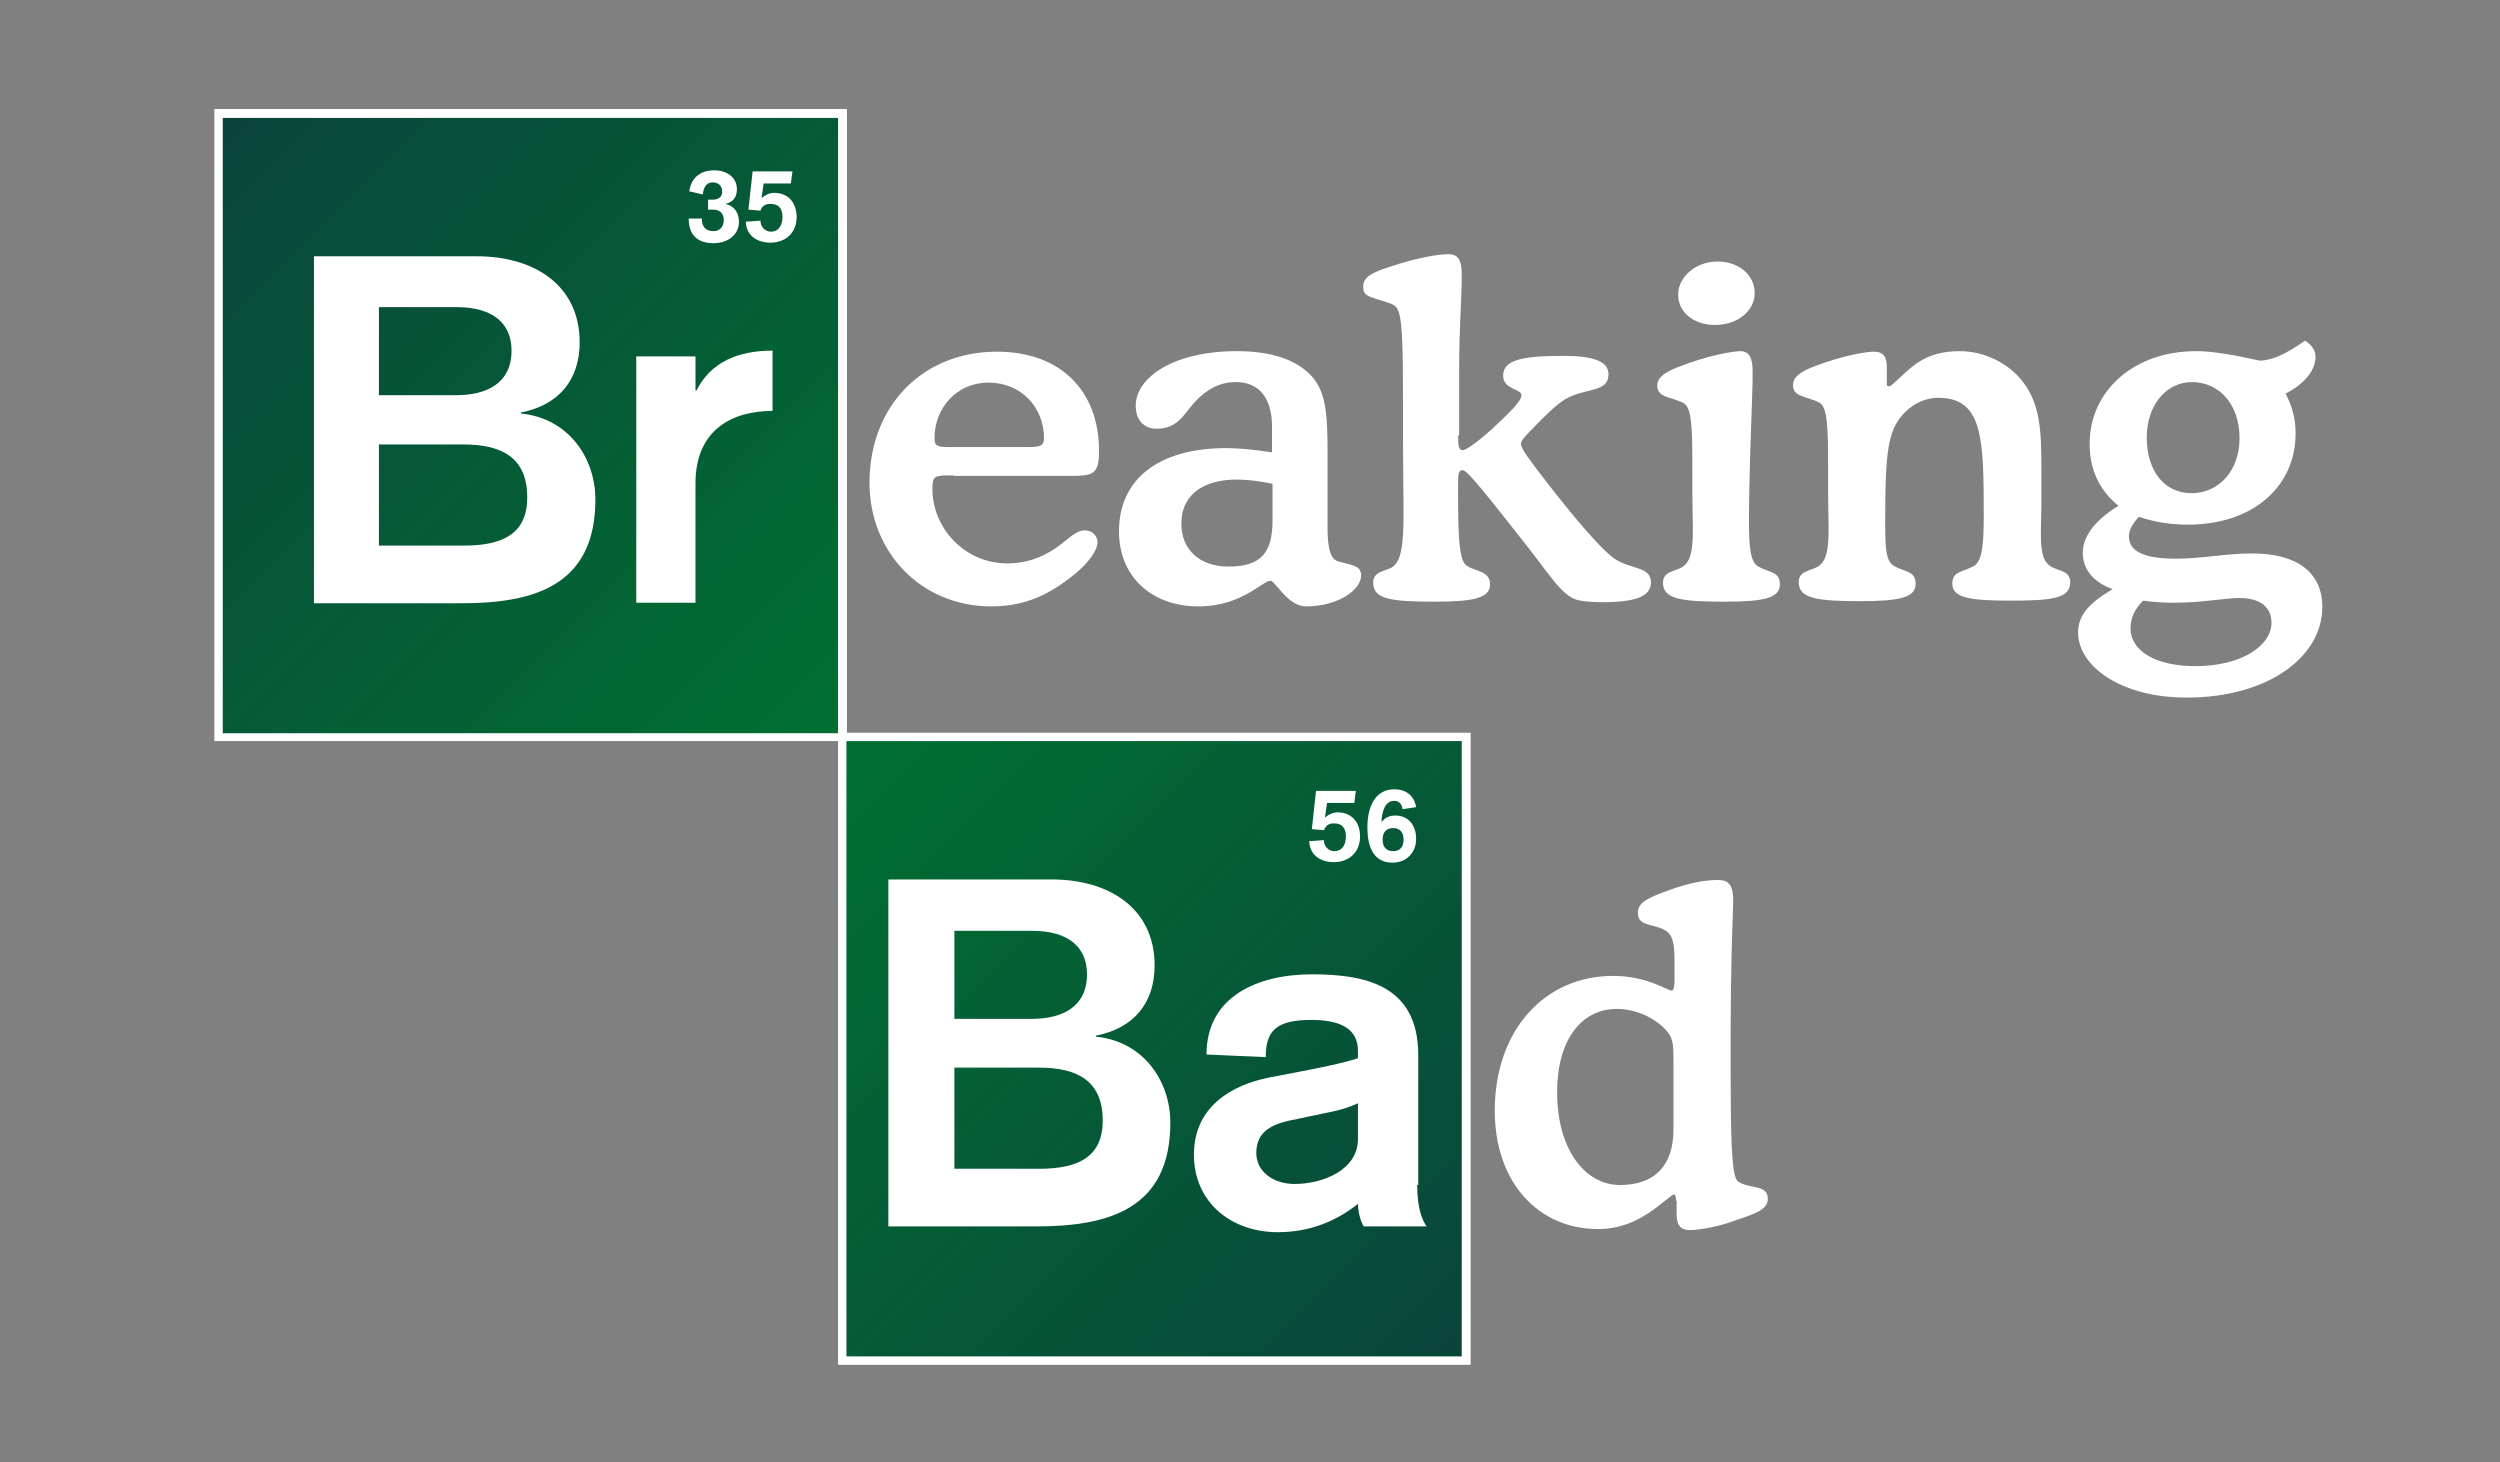 <?xml version="1.0" encoding="utf-8"?>
<!-- Generator: Adobe Illustrator 19.0.0, SVG Export Plug-In . SVG Version: 6.00 Build 0)  -->
<svg version="1.1" id="Breaking_Bad" xmlns="http://www.w3.org/2000/svg" xmlns:xlink="http://www.w3.org/1999/xlink" x="0px"
	 y="0px" viewBox="0 0 477 279" style="enable-background:new 0 0 477 279;" xml:space="preserve">
<rect x="0" y="0" width="477" height="279" fill="#808080" stroke="none"/>
<style type="text/css">
	.st0{fill:url(#SVGID_1_);}
	.st1{fill:#FFFFFF;}
	.st2{fill:url(#SVGID_2_);}
</style>
<g>
	<g>
		<linearGradient id="SVGID_1_" gradientUnits="userSpaceOnUse" x1="41.676" y1="21.655" x2="160.691" y2="140.671">
			<stop  offset="0" style="stop-color:#0A443C"/>
			<stop  offset="1" style="stop-color:#007031"/>
		</linearGradient>
		<rect x="41.7" y="21.7" class="st0" width="119" height="119"/>
		<path class="st1" d="M40.9,141.5V20.8h120.7v119.8v0.8H40.9L40.9,141.5z M160.7,140.7v-0.8V140.7L160.7,140.7z M42.5,139.9h117.4
			V22.5H42.5V139.9L42.5,139.9z"/>
	</g>
	<g>
		<path class="st1" d="M59.9,48.9H91c10.9,0,19.6,5.5,19.6,16.4c0,7.2-4,12-11.2,13.4v0.2c9.1,0.9,14.2,8.5,14.2,16.4
			c0,16.5-11.8,19.8-25.5,19.8H59.9V48.9z M72.3,75.4h14.8c5.5,0,10.5-2.1,10.5-8.5c0-5-3.3-8.3-10.5-8.3H72.3V75.4z M72.3,104.1
			h16.2c7.5,0,12.1-2.3,12.1-9.2c0-7.4-4.6-10.1-12.2-10.1H72.3V104.1z"/>
		<path class="st1" d="M121.4,68h11.3v6.5h0.2c2.7-5.4,7.9-7.6,14.5-7.6v11.5c-7.7,0-14.7,3.6-14.7,13.8V115h-11.3V68z"/>
	</g>
	<g>
		<path class="st1" d="M135,38.1h1c1,0,1.8-0.5,1.8-1.5c0-1.1-0.7-1.8-1.8-1.8c-1.4,0-1.8,1.2-1.9,2.3l-2.6-0.6c0.4-2.6,2.1-4,4.8-4
			c2.2,0,4.3,1.2,4.3,3.6c0,1.6-0.8,2.5-2.2,2.8v0c1.7,0.4,2.5,1.6,2.6,3.3c0,2.8-2.3,4.2-4.9,4.2c-2.6,0-4.7-1.2-4.7-4.7h2.5
			c0,1.5,0.7,2.4,2.2,2.4c1.3,0,2-0.9,2-2.1c0-1.5-1-2-2-2h-1V38.1z"/>
		<path class="st1" d="M143.6,32.7h7.6l-0.3,2.3h-5.2l-0.4,2.8c0.7-0.6,1.5-1,2.4-1c2.9,0,4.3,2.1,4.3,4.6c0,3.1-2.2,4.9-5,4.9
			c-2.5,0-4.6-1.3-4.7-4l2.8-0.2c0,1.1,0.8,2.1,2,2.1c1.6,0,2.2-1.4,2.2-2.8c0-1.8-0.9-2.5-2.3-2.5c-1,0-1.6,0.4-1.9,1.3l-2.3-0.2
			L143.6,32.7z"/>
	</g>
	<path class="st1" d="M181.5,90.7c-3.2,0-3.6,0.1-3.6,2.6c0,7.4,6.1,14.2,14.3,14.2c3.4,0,6.5-1,9.5-3.1c2.1-1.5,3.5-3.2,5.3-3.2
		c1.4,0,2.4,1,2.4,2.3c0,1.4-1.5,3.7-4.3,6c-5,4.1-9.7,6.2-16,6.2c-13.3,0-23.2-10.3-23.2-23.6c0-14.6,10.1-25,24.3-25
		c12,0,19.5,7.3,19.5,19c0,4.3-1.1,4.7-5.2,4.7h-22.4C181.8,90.7,181.7,90.7,181.5,90.7z M196.3,85.3c2.2,0,2.9-0.3,2.9-1.7
		c0-5.8-4.3-10.6-10.6-10.6c-6.1,0-10.3,4.9-10.3,10.6c0,1.5,0.6,1.7,2.8,1.7H196.3z"/>
	<path class="st1" d="M255.3,107.1c2.8,0.8,4.4,0.8,4.4,2.7c0,2.8-4.5,5.9-10.5,5.9c-3.5,0-5.9-4.9-6.8-4.9c-1.5,0-5.5,4.9-13.7,4.9
		c-9.1,0-15.2-5.8-15.2-14.3c0-9.8,7.3-15.9,20.5-15.9c2.4,0,5.3,0.3,8.7,0.8v-4.9c0-5.5-2.5-8.5-6.9-8.5c-3.1,0-5.7,1.4-8.1,4.1
		c-1.9,2.2-3.1,4.8-7,4.8c-2.5,0-4-1.7-4-4.4c0-5.3,7.1-10.4,19.3-10.4c7.1,0,12,1.9,14.7,5.3c2.4,3,2.6,7.6,2.6,14.2v15
		C253.4,104.8,253.9,106.7,255.3,107.1z M236,91.5c-6.8,0-10.6,3.2-10.6,8.4c0,4.9,3.4,8.2,9,8.2c6.3,0,8.4-2.7,8.4-8.9v-6.9
		C240.3,91.8,238,91.5,236,91.5z"/>
	<path class="st1" d="M278.2,83.1c0,1.9,0.1,2.8,0.9,2.8c0.5,0,2.4-1.2,5.3-3.8c3.8-3.5,5.9-5.6,5.9-6.7c0-1.2-3.5-1.1-3.5-3.7
		c0-3.1,3.8-3.8,11.6-3.8c5.7,0,8.5,1.1,8.5,3.5c0,3.6-4.4,2.5-8.3,4.8c-1.8,1.1-3.9,3.2-6.4,5.8c-1.3,1.3-2,2.1-2,2.7
		c0,0.9,1.6,3,4.6,6.9c6.5,8.4,10.9,13.3,13.1,14.9c3.1,2.2,7.1,1.5,7.1,4.6c0,2.7-2.9,3.8-9.3,3.8c-2.7,0-4.4-0.3-5-0.5
		c-2.6-0.9-4.7-4.2-8.4-9c-8.1-10.3-12.3-15.7-13.2-15.7c-0.8,0-0.9,0.7-0.9,2.5c0,0.5,0,1.2,0,2c0,7.7,0.2,12.1,1.3,13.4
		c1.3,1.5,4.8,1,4.8,3.9c0,2.7-3.4,3.3-10.7,3.3c-8.2,0-11.6-0.5-11.6-3.6c0-2.1,1.9-2.1,3.5-2.9c1.9-1.1,2.3-4.4,2.3-10.6
		c0-3.5-0.1-7.7-0.1-13c0-2,0-3.9,0-5.8c0-13.7-0.1-18.9-1.3-20.3c-0.7-0.8-2.3-1-4.2-1.7c-1.5-0.5-2.1-0.8-2.1-2.2
		c0-1.9,1.7-2.7,5.1-3.8c5.3-1.8,9.4-2.4,11.1-2.4c2,0,2.6,1.2,2.6,3.9c0,4.9-0.5,9.7-0.5,18.9V83.1z"/>
	<path class="st1" d="M333.7,99.5c0,5,0.3,7.8,1.8,8.6c2.1,1.2,4.1,0.9,4.1,3.4c0,2.7-3.3,3.3-10.6,3.3c-8.2,0-11.7-0.5-11.7-3.6
		c0-2.1,1.9-2.1,3.5-2.9c1.8-1,2.2-3.3,2.2-7.3c0-1.9-0.1-4.1-0.1-6.9c0-1.7,0-3.4,0-4.9c0-7.5-0.1-11.5-1.7-12.3
		c-2.3-1.2-5-1-5-3.3c0-1.5,1.3-2.5,3.8-3.5c6.3-2.5,11.1-3.1,12-3.1c1.8,0,2.4,1.3,2.4,3.9c0,1.2,0,2.8-0.1,4.9l-0.4,11.9
		C333.8,91.8,333.7,95.7,333.7,99.5z M327.7,49.9c4.2,0,7.1,2.7,7.1,6c0,3.3-3.1,6.1-7.6,6.1c-4.1,0-7-2.5-7-5.7
		C320.1,53,323.4,49.9,327.7,49.9z"/>
	<path class="st1" d="M373.9,67c4.8,0,9.1,2.3,11.7,5.4c3.7,4.4,3.9,9.8,3.9,17.1c0,3.5,0,5.6,0,6.3c0,2.2-0.1,4-0.1,5.7
		c0,3.7,0.3,5.7,2.1,6.7c1.6,0.8,3.5,0.8,3.5,2.9c0,3.1-3.5,3.5-11.5,3.5c-7.5,0-11-0.5-11-3.2c0-2.5,2-2.2,4.1-3.4
		c1.6-0.9,1.9-4,1.9-9.7c0-14.8-0.2-22.4-8.7-22.4c-3.3,0-6.6,2.1-8.3,5.5c-1.7,3.5-1.8,9.6-1.8,18.5c0,4.6,0.1,7.2,1.7,8.1
		c2.1,1.2,4.1,0.9,4.1,3.4c0,2.7-3.3,3.3-10.6,3.3c-8.2,0-11.7-0.5-11.7-3.6c0-2.1,1.9-2.1,3.5-2.9c1.8-1,2.2-3.3,2.2-7.3
		c0-1.9-0.1-4.1-0.1-6.9c0-1.7,0-3.4,0-4.9c0-7.5-0.1-11.5-1.7-12.3c-2.3-1.2-5-1-5-3.3c0-1.5,1.3-2.5,3.8-3.5
		c6-2.3,10.4-2.9,11.6-2.9c1.7,0,2.5,0.8,2.5,2.9v2.6c0,0.3,0,0.5,0,0.5c0,0.4,0,0.6,0.4,0.6c0.2,0,0.4-0.1,0.5-0.2l1.1-1
		C364.7,70.1,367.2,67,373.9,67z"/>
	<path class="st1" d="M398.7,84.7c0-10.1,8.4-17.7,20.3-17.7c3.2,0,7.2,0.7,12.1,1.8c2.5,0,5.1-1.3,8.7-3.8c1.3,0.8,2,1.9,2,3
		c0,2.6-1.9,5.1-5.7,7.1c1.3,2.5,1.9,4.9,1.9,7.6c0,10.1-8.1,17.4-20.5,17.4c-3.4,0-6.5-0.5-9.4-1.5c-1.3,1.4-1.9,2.6-1.9,3.7
		c0,3,3,4.3,9.1,4.3c4.7,0,9.4-1,14.4-1c8.7,0,13.4,3.7,13.4,10.2c0,9.5-10.3,17.3-25.9,17.3c-12.7,0-20.7-6.1-20.7-12.4
		c0-3.4,2.2-5.7,6.6-8.3c-3.7-1.3-5.7-3.8-5.7-6.9c0-3.2,2.3-6.2,6.8-9C400.5,93.5,398.7,89.5,398.7,84.7z M406.5,119.9
		c0,4.1,4.5,7.2,12.4,7.2c8.8,0,14.5-3.9,14.5-8.3c0-2.9-2.1-4.7-6.1-4.7c-2.8,0-7.1,0.9-12.5,0.9c-1.8,0-3.8-0.1-5.9-0.4
		C407.3,116.2,406.5,117.9,406.5,119.9z M418.1,94.1c5.2,0,9.2-4.2,9.2-10.5c0-6.5-3.9-10.7-9.1-10.7c-4.8,0-8.6,4.3-8.6,10.6
		C409.6,90,413.1,94.1,418.1,94.1z"/>
	<g>
		<path class="st1" d="M319.8,229.1c0-0.8-0.2-1.2-0.4-1.2c-0.3,0-1.4,1-3.5,2.6c-3.6,2.7-7.1,4-11,4c-11.4,0-19.7-8.9-19.7-22.6
			c0-15.2,9.4-25.7,22.6-25.7c6.4,0,10.4,2.8,11.1,2.8c0.5,0,0.6-0.8,0.6-2.3v-3.3c0-4.2-0.5-5.6-2.9-6.4c-2.2-0.7-4.1-0.7-4.1-2.8
			c0-2,1.9-2.9,5.8-4.3c4-1.5,7.2-2,9.5-2c2.1,0,2.9,1.1,2.9,3.9c0,1.6-0.5,9.7-0.5,29c0,15.7,0.1,23.7,1.4,24.6
			c2,1.5,5.7,0.5,5.7,3.3c0,2.2-2.5,2.9-7.2,4.5c-3.2,1.1-6.5,1.5-7.7,1.5c-1.7,0-2.5-0.9-2.5-3V229.1z M319.3,202.7
			c0-2.6,0-4.3-0.9-5.5c-1.9-2.6-5.9-4.7-9.9-4.7c-6.7,0-11.4,5.8-11.4,15.9c0,10.9,5.3,17.7,12,17.7c6.5,0,10.2-3.6,10.2-10.6
			V202.7z"/>
	</g>
	<g>
		<linearGradient id="SVGID_2_" gradientUnits="userSpaceOnUse" x1="279.726" y1="259.629" x2="160.708" y2="140.611">
			<stop  offset="0" style="stop-color:#0A443C"/>
			<stop  offset="1" style="stop-color:#007031"/>
		</linearGradient>
		<rect x="160.7" y="140.6" class="st2" width="119" height="119"/>
		<path class="st1" d="M159.9,260.4V139.8h120.7v119.8v0.8H159.9L159.9,260.4z M279.7,259.6v-0.8V259.6L279.7,259.6z M161.5,258.8
			h117.4V141.4H161.5V258.8L161.5,258.8z"/>
	</g>
	<g>
		<path class="st1" d="M169.6,167.8h31.1c10.9,0,19.6,5.5,19.6,16.4c0,7.2-4,12-11.2,13.4v0.2c9.1,0.9,14.2,8.5,14.2,16.4
			c0,16.5-11.8,19.8-25.6,19.8h-28.2V167.8z M182.1,194.4h14.8c5.5,0,10.5-2.1,10.5-8.5c0-5-3.3-8.3-10.5-8.3h-14.8V194.4z
			 M182.1,223h16.2c7.5,0,12.1-2.3,12.1-9.2c0-7.4-4.6-10.1-12.2-10.1h-16.1V223z"/>
		<path class="st1" d="M270.4,226.1c0,4.8,1.1,6.9,1.8,7.9h-12c-0.7-1.1-1.1-3.1-1.1-4.3c-4.4,3.5-9.5,5.4-15.3,5.4
			c-8.9,0-16-5.7-16-14.8c0-9.2,7.3-13.3,14.3-14.7l4.7-0.9c4.1-0.8,9.4-1.8,12.3-2.8v-1.4c0-4.6-4-5.9-8.9-5.9
			c-6.6,0-8.7,2-8.7,7.1l-11.3-0.5c0-11.1,9.8-15.3,20.1-15.3c10.1,0,20.3,2,20.3,15.4V226.1z M259.1,210.5
			c-1.5,0.7-3.3,1.3-5.4,1.7l-6.2,1.3c-4.3,0.8-7.8,2-7.8,6.5c0,3.5,3.2,5.9,7.3,5.9c5.3,0,12.1-2.6,12.1-8.6V210.5z"/>
	</g>
	<g>
		<path class="st1" d="M251.1,150.9h7.6l-0.3,2.3h-5.2l-0.4,2.8c0.7-0.6,1.5-1,2.4-1c2.9,0,4.3,2.1,4.3,4.6c0,3.1-2.2,4.9-5,4.9
			c-2.5,0-4.6-1.3-4.7-4l2.8-0.2c0,1.1,0.8,2.1,2,2.1c1.6,0,2.2-1.4,2.2-2.8c0-1.8-0.9-2.5-2.3-2.5c-1,0-1.5,0.4-1.9,1.3l-2.3-0.2
			L251.1,150.9z"/>
		<path class="st1" d="M267.6,154.4c-0.1-1-0.7-1.6-1.6-1.6c-1.9,0-2.4,2.5-2.4,4.1h0c0.3-0.5,1.1-1.3,2.6-1.3c2.5,0,4,1.8,4,4.5
			c0,2.5-1.8,4.5-4.5,4.5c-3.9,0-4.8-3.5-4.8-6.7c0-4.3,1.7-7.3,5.1-7.3c2.3,0,3.8,1.2,4.2,3.4L267.6,154.4z M263.8,160.2
			c0,1.4,0.7,2.2,2,2.2c1.3,0,2-0.8,2-2.2c0-1.4-0.7-2.2-2-2.2C264.5,158,263.8,158.8,263.8,160.2z"/>
	</g>
</g>
</svg>
